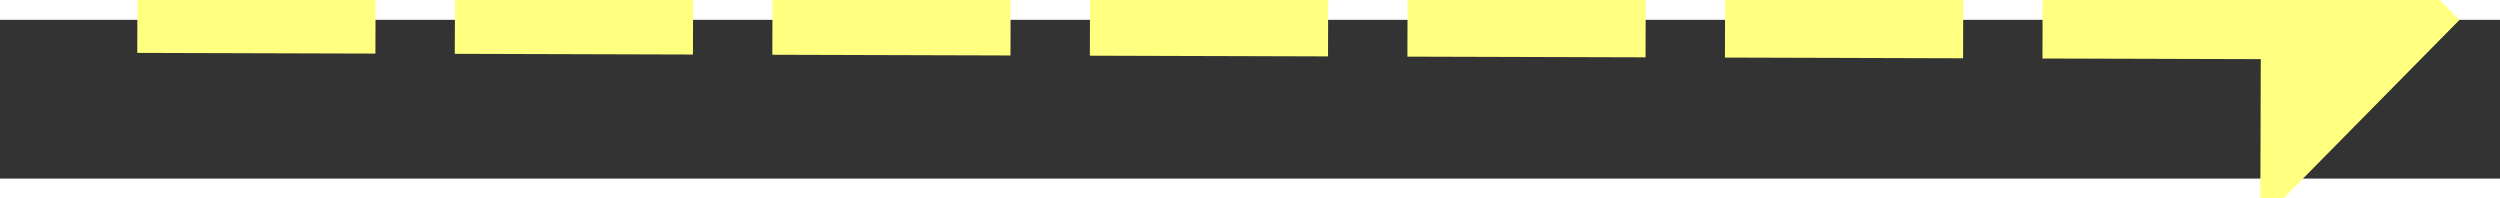 ﻿<?xml version="1.0" encoding="utf-8"?>
<svg version="1.1" xmlns:xlink="http://www.w3.org/1999/xlink" width="126px" height="10px" preserveAspectRatio="xMinYMid meet" viewBox="816 7367  126 8" xmlns="http://www.w3.org/2000/svg">
  <rect x="816" y="7367" width="126" height="8" fill="#333333" stroke="none"/>
  <g transform="matrix(-0.982 -0.191 0.191 -0.982 335.397 14774.295 )">
    <path d="M 927 7381.2  L 937 7371  L 927 7360.8  L 927 7381.2  Z " fill-rule="nonzero" fill="#ffff80" stroke="none" transform="matrix(-0.982 0.188 -0.188 -0.982 3126.341 14445.646 )" />
    <path d="M 820 7371  L 929 7371  " stroke-width="4" stroke-dasharray="12,4" stroke="#ffff80" fill="none" transform="matrix(-0.982 0.188 -0.188 -0.982 3126.341 14445.646 )" />
  </g>
</svg>